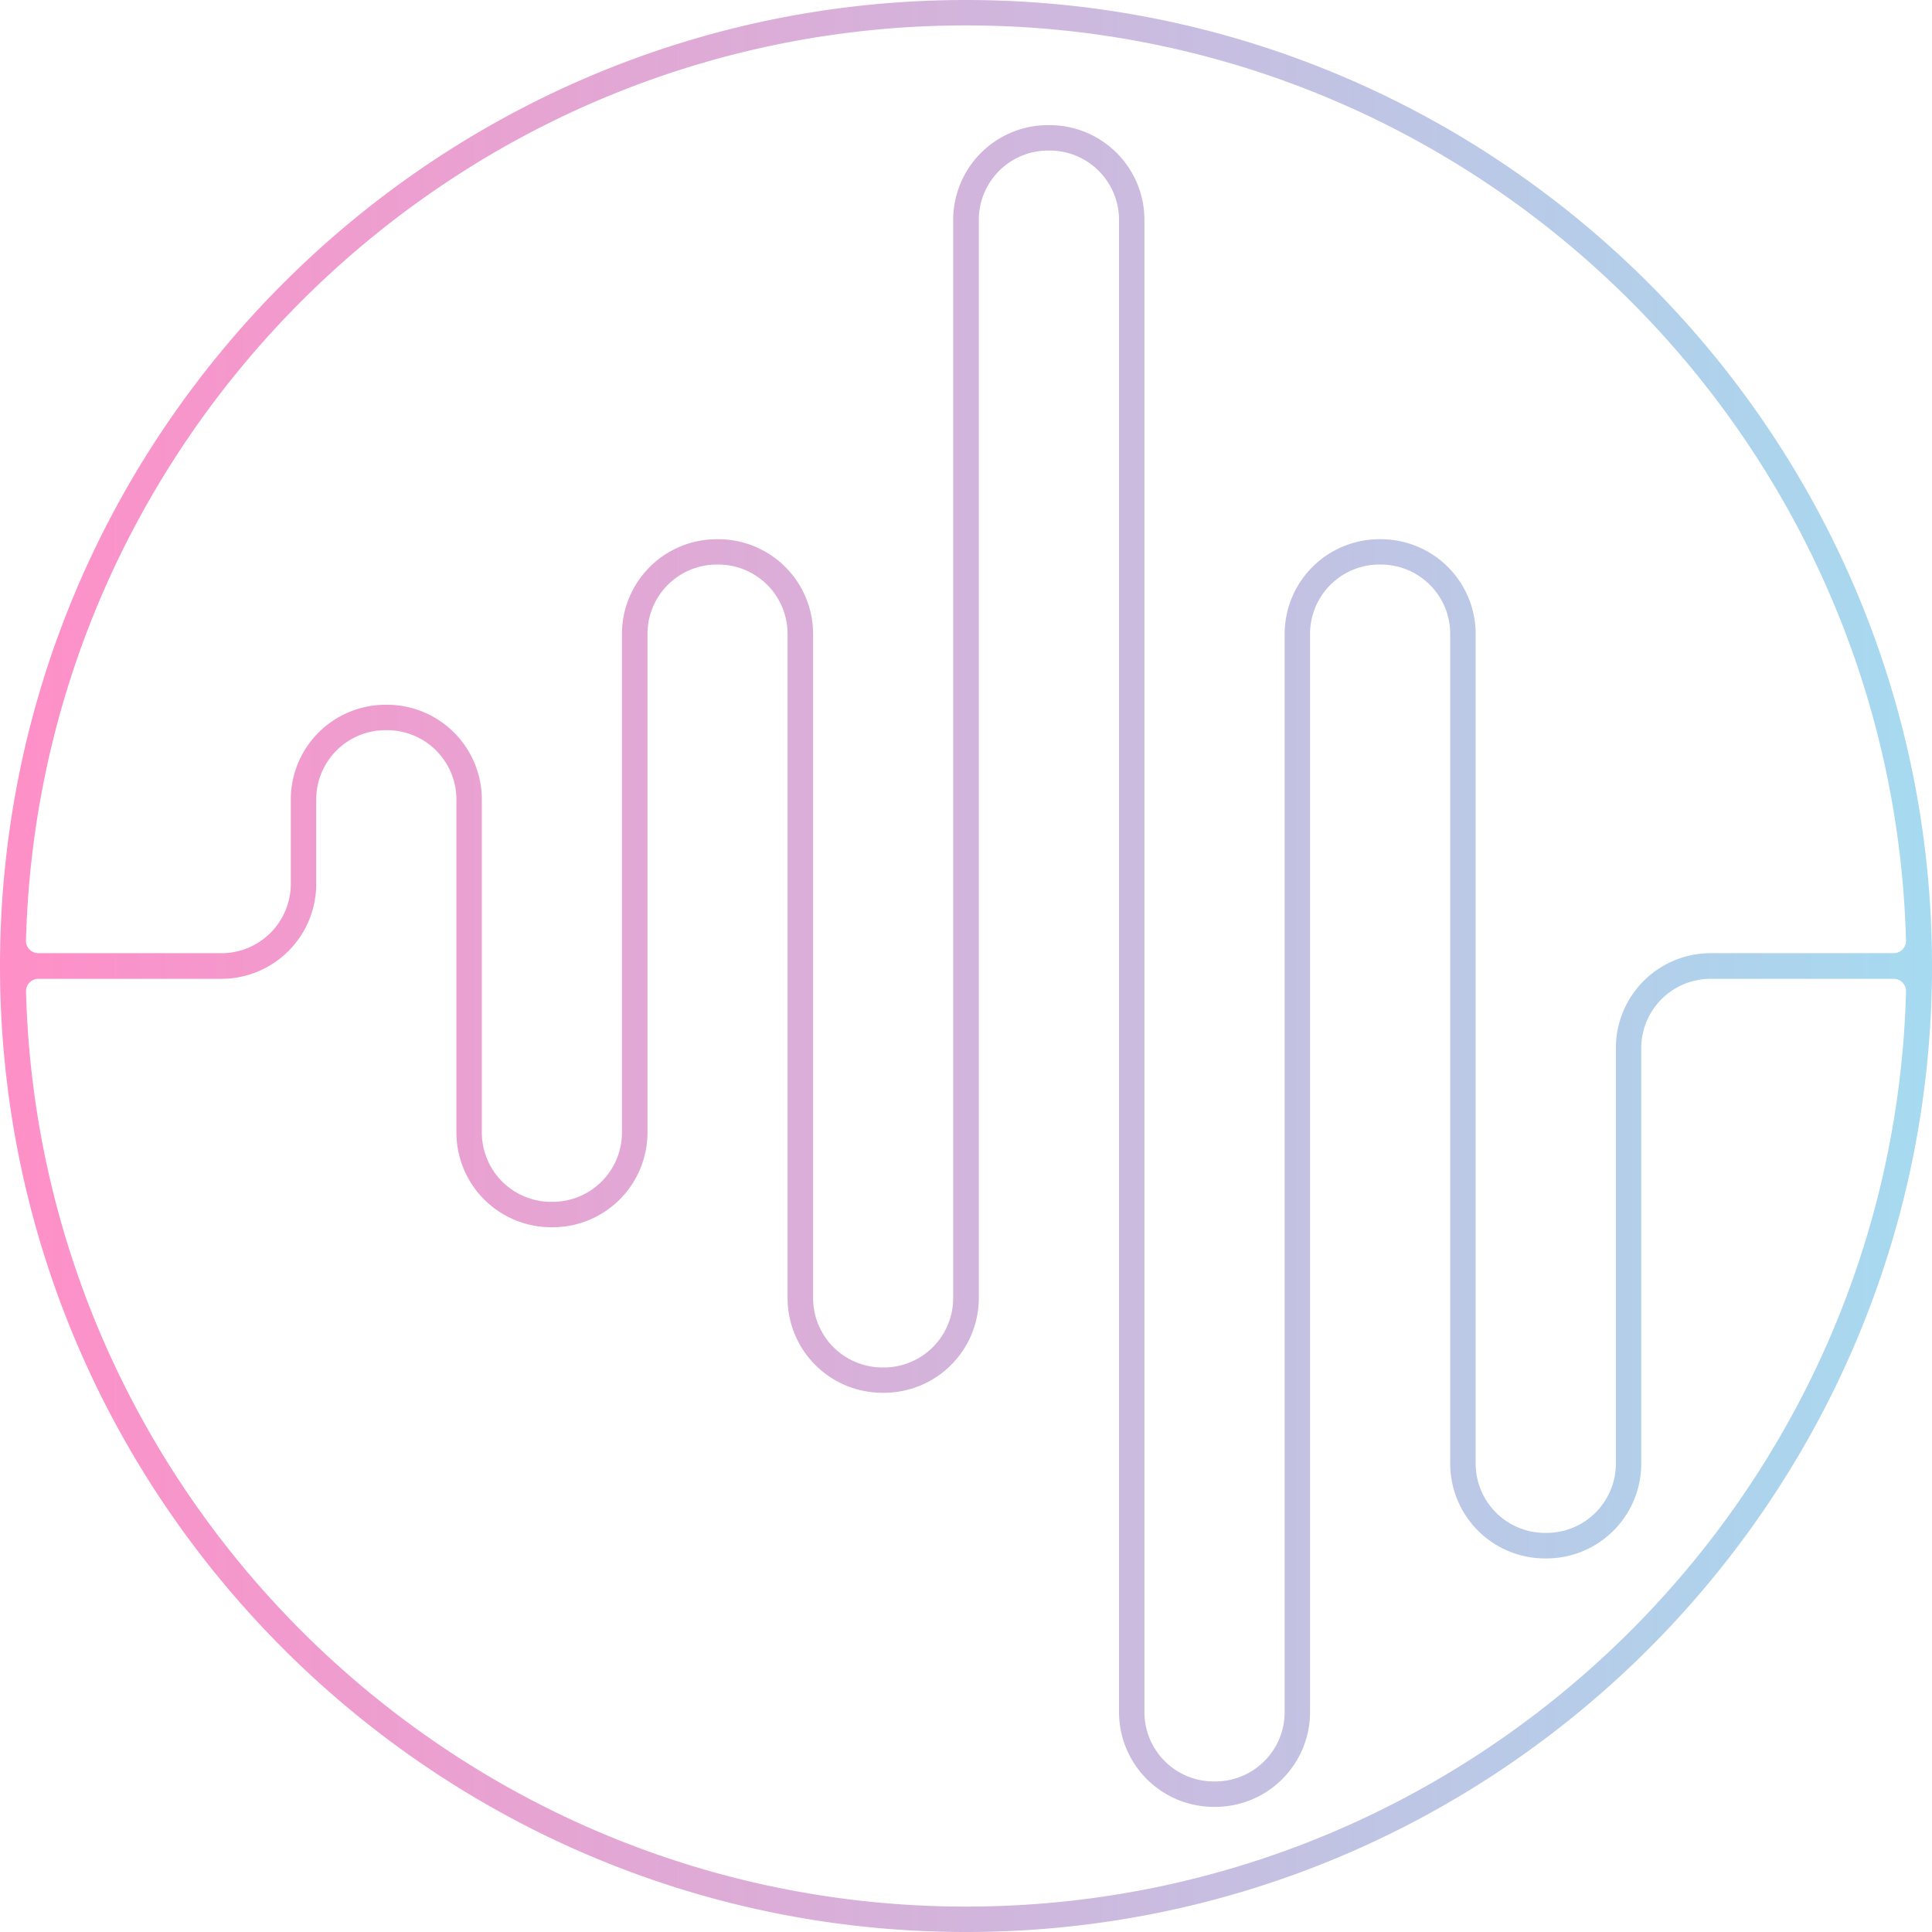 <svg id="Layer_2" data-name="Layer 2" xmlns="http://www.w3.org/2000/svg" viewBox="0 0 452.38 452.38"><defs>
  <linearGradient id="Gradient1">
        <stop class="stop1" offset="0%"/>
        <stop class="stop2" offset="100%"/>
      </linearGradient>
      <linearGradient id="Gradient2" x1="0" x2="0" y1="0" y2="1">
        <stop offset="0%" stop-color="rgba(255, 105, 180, 0.75)"/>
        <stop offset="100%" stop-color="rgba(135, 206, 235, 0.75)"/>
      </linearGradient>
  <style>
  .cls-1{fill:url(#Gradient1);}
  .stop1 { stop-color: rgba(255, 105, 180, 0.75); }
        .stop2 { stop-color: rgba(135, 206, 235, 0.75); }
</style>
</defs><title>vybes - logo</title><path class="cls-1" d="M500,273.81c-124.72,0-226.19,101.47-226.19,226.19S375.28,726.19,500,726.19,726.19,624.72,726.19,500,624.72,273.81,500,273.81ZM720.1,494a2.9,2.9,0,0,1-2.92,3H674.34a22.2,22.2,0,0,0-22.17,22.17v97.35a16.24,16.24,0,0,1-16.22,16.22h-0.39a16.24,16.24,0,0,1-16.22-16.22V422.24a22.2,22.2,0,0,0-22.17-22.17h-0.39a22.2,22.2,0,0,0-22.17,22.17V674.72a16.24,16.24,0,0,1-16.22,16.22H558a16.24,16.24,0,0,1-16.22-16.22V325.28a22.2,22.2,0,0,0-22.17-22.17h-0.39A22.2,22.2,0,0,0,497,325.28V577.76A16.24,16.24,0,0,1,480.81,594h-0.39a16.24,16.24,0,0,1-16.22-16.22V422.24A22.2,22.2,0,0,0,442,400.07h-0.39a22.2,22.2,0,0,0-22.17,22.17V539a16.24,16.24,0,0,1-16.22,16.22h-0.39A16.24,16.24,0,0,1,386.63,539V461a22.2,22.2,0,0,0-22.17-22.17h-0.39A22.2,22.2,0,0,0,341.9,461V480.8A16.24,16.24,0,0,1,325.68,497H282.81a2.9,2.9,0,0,1-2.92-3C283.07,375.36,380.55,279.76,500,279.76S716.93,375.36,720.1,494ZM279.9,506a2.9,2.9,0,0,1,2.92-3h42.86a22.2,22.2,0,0,0,22.17-22.17V461a16.24,16.24,0,0,1,16.22-16.22h0.39A16.24,16.24,0,0,1,380.68,461v78a22.2,22.2,0,0,0,22.17,22.17h0.39A22.2,22.2,0,0,0,425.42,539V422.24A16.24,16.24,0,0,1,441.64,406H442a16.24,16.24,0,0,1,16.22,16.22V577.76a22.2,22.2,0,0,0,22.17,22.17h0.39A22.2,22.2,0,0,0,503,577.76V325.28a16.24,16.24,0,0,1,16.22-16.22h0.39a16.24,16.24,0,0,1,16.22,16.22V674.72A22.2,22.2,0,0,0,558,696.89h0.39a22.2,22.2,0,0,0,22.17-22.17V422.24A16.24,16.24,0,0,1,596.77,406h0.39a16.24,16.24,0,0,1,16.22,16.22V616.55a22.2,22.2,0,0,0,22.17,22.17h0.39a22.2,22.2,0,0,0,22.17-22.17V519.2A16.24,16.24,0,0,1,674.34,503h42.85a2.9,2.9,0,0,1,2.92,3C716.93,624.64,619.45,720.24,500,720.24S283.07,624.64,279.9,506Z" transform="translate(-273.81 -273.81)"/></svg>
